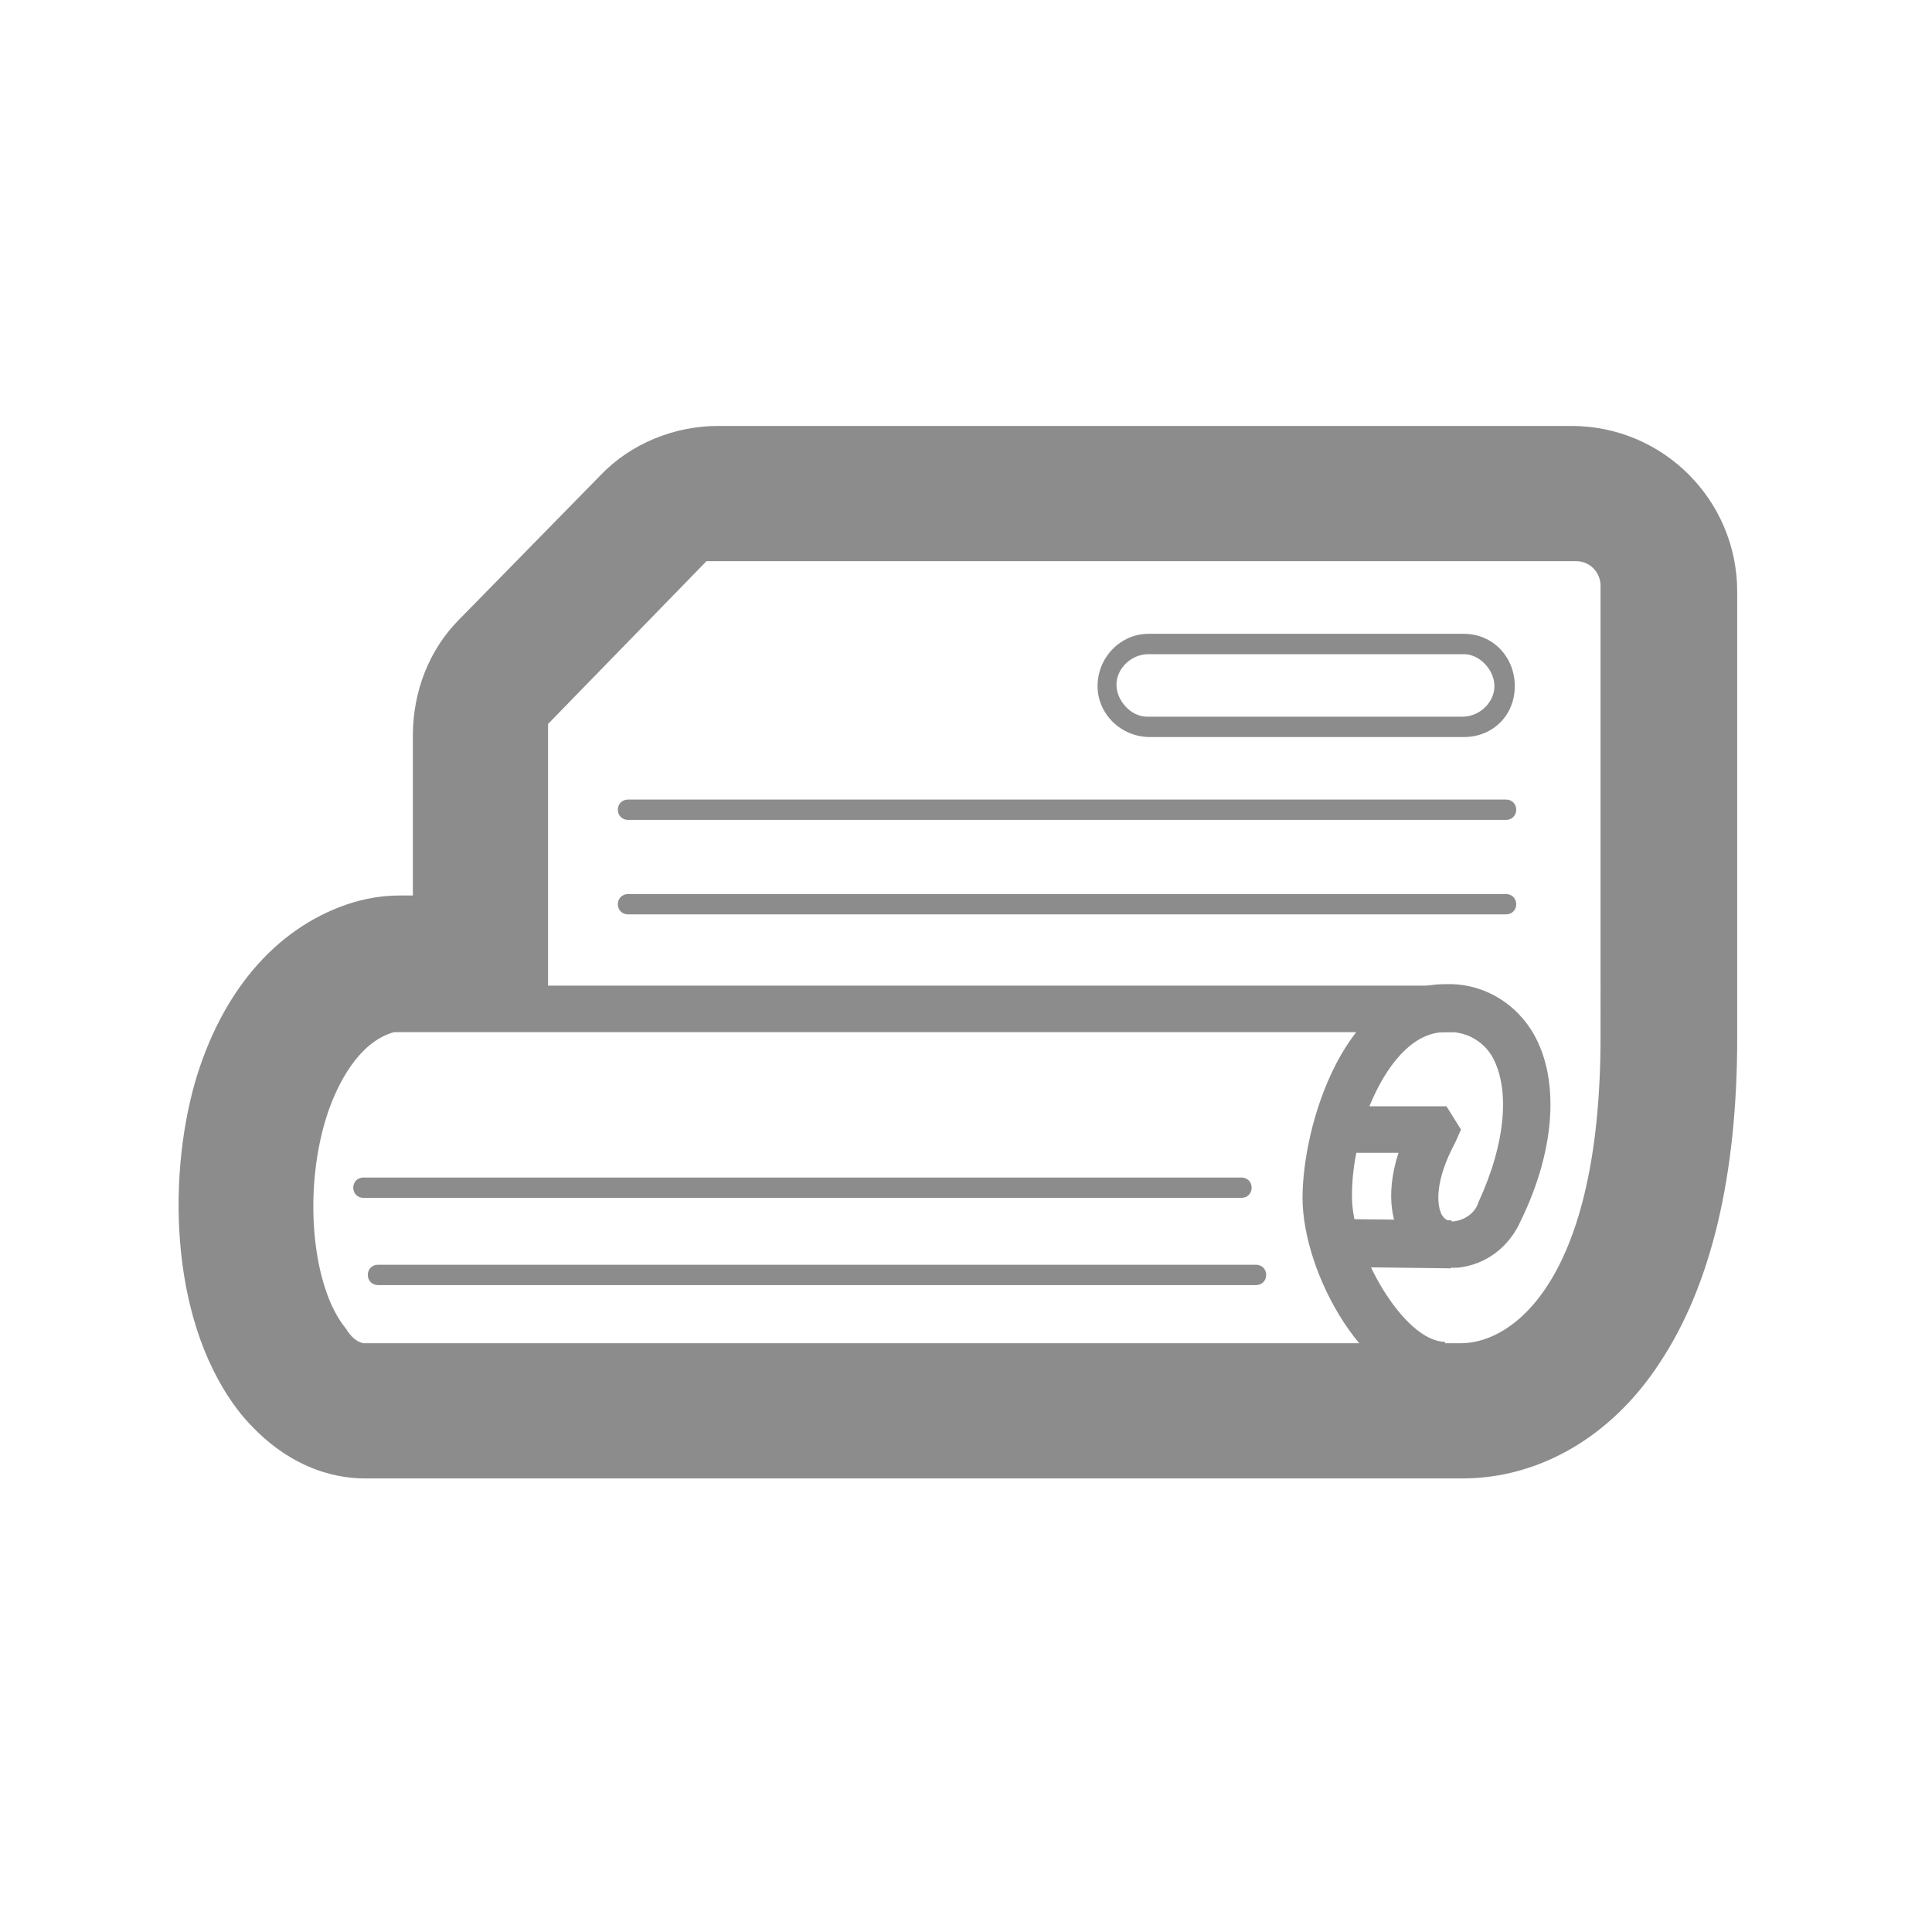 <?xml version="1.0" encoding="utf-8"?>
<!-- Generator: Adobe Illustrator 19.2.1, SVG Export Plug-In . SVG Version: 6.00 Build 0)  -->
<svg version="1.1" id="Layer_1" xmlns="http://www.w3.org/2000/svg" xmlns:xlink="http://www.w3.org/1999/xlink" x="0px" y="0px"
	 viewBox="0 0 132.9 132.9" style="enable-background:new 0 0 132.9 132.9;" xml:space="preserve">
<style type="text/css">
	.st0{fill:#FFFFFF;}
	.st1{display:none;}
	.st2{display:inline;fill:url(#SVGID_1_);}
	.st3{display:inline;fill:url(#SVGID_2_);}
	.st4{fill:#8C8C8C;}
</style>
<title>MinipostLogo2021-Q1</title>
<g id="Layer_2">
	<rect class="st0" width="132.9" height="132.9"/>
</g>
<g id="Layer_12_copy" class="st1">
	
		<linearGradient id="SVGID_1_" gradientUnits="userSpaceOnUse" x1="47.627" y1="84.262" x2="116.327" y2="191.112" gradientTransform="matrix(1 0 0 -1 0 180)">
		<stop  offset="1.000000e-002" style="stop-color:#E1606E"/>
		<stop  offset="0.11" style="stop-color:#EB7A81"/>
		<stop  offset="0.24" style="stop-color:#F49595"/>
		<stop  offset="0.32" style="stop-color:#F89F9C"/>
		<stop  offset="0.63" style="stop-color:#F3A993"/>
		<stop  offset="0.74" style="stop-color:#F0B1AD"/>
		<stop  offset="0.83" style="stop-color:#EFB6BB"/>
		<stop  offset="1" style="stop-color:#EFB28B"/>
	</linearGradient>
	<path class="st2" d="M27.1,0h78.8c15,0,27.1,12.1,27.1,27.1v78.8c0,15-12.1,27.1-27.1,27.1H27.1c-15,0-27.1-12.1-27.1-27.1V27.1
		C0,12.1,12.1,0,27.1,0z"/>
	
		<radialGradient id="SVGID_2_" cx="-748.4" cy="213.261" r="137.8" gradientTransform="matrix(4.902405e-002 -0.999 -1.199 -5.882886e-002 365.086 -736)" gradientUnits="userSpaceOnUse">
		<stop  offset="0" style="stop-color:#AAAAAA"/>
		<stop  offset="0.21" style="stop-color:#A0A0A0"/>
		<stop  offset="0.52" style="stop-color:#969696"/>
		<stop  offset="0.79" style="stop-color:#8C8C8C"/>
		<stop  offset="0.96" style="stop-color:#8C8C8C"/>
		<stop  offset="0.99" style="stop-color:#8C8C8C"/>
	</radialGradient>
	<path class="st3" d="M27.1,0h78.8c15,0,27.1,12.1,27.1,27.1v78.8c0,15-12.1,27.1-27.1,27.1H27.1c-15,0-27.1-12.1-27.1-27.1V27.1
		C0,12.1,12.1,0,27.1,0z"/>
</g>
<g id="minipostmerge_copy">
	<path class="st4" d="M100.6,101.7H25.1c-2.2,0-5.5-0.8-8.5-4.4c-4.9-6.1-5.1-16.1-3.2-22.8c1.8-6.2,5.5-10.6,10.5-12.3
		c1.2-0.4,2.4-0.6,3.6-0.6h0.9v-11c0-3,1.1-5.9,3.2-8l9.7-9.9c2.1-2.2,5.1-3.4,8.1-3.4h58.7c6.3,0,11.4,5.1,11.4,11.4v30.7
		c0,9.5-1.8,17-5.3,22.3C110.9,98.8,105.9,101.7,100.6,101.7z M27.2,94.3l75.8-0.3c2.8,0,8.9-8.8,8.9-22.4V37.4l-64-1.4L36.3,46.3
		l-0.5,18c0,4.2,0.5,5-3.8,5l-5.7-0.4c-1.1,0.5-7.9,4.9-8.6,7.2c-1.4,4.8,3.5,17.6,5.1,19.6C22.9,95.7,27.1,94.2,27.2,94.3z"/>
	<path class="st4" d="M108.2,37c2,0,3.7,1.6,3.7,3.6v0v30.7c0,17.9-6.9,22.7-11.2,22.7H25.1c-1-0.1-1.9-0.7-2.5-1.6
		c-4.4-5.4-3.3-20.5,3.8-22.9c0.3-0.1,0.7-0.2,1.1-0.2h5c2,0,3.7-1.6,3.7-3.7l0,0V50.6c0-0.9,0.3-1.9,1-2.5l9.7-9.9
		c0.7-0.7,1.6-1.1,2.6-1.1L108.2,37 M108.2,33.3H49.5c-2,0-3.9,0.8-5.3,2.2l-9.7,9.9c-1.3,1.4-2.1,3.2-2.1,5.2v15h-4.9
		c-0.8,0-1.5,0.1-2.3,0.4c-3.7,1.3-6.5,4.7-7.9,9.6c-1.7,5.9-1.4,14.4,2.4,19.2c1.2,1.8,3.2,2.9,5.4,2.9h75.5
		c3.9,0,7.7-2.3,10.3-6.3c3.1-4.6,4.6-11.4,4.6-20.1V40.7C115.5,36.6,112.2,33.3,108.2,33.3L108.2,33.3L108.2,33.3z"/>
	<path class="st4" d="M100.6,95.7H25.1c-1.5-0.1-2.9-0.9-3.8-2.2c-3.1-3.8-3.9-11.8-1.8-18.1c1.4-4.1,3.9-6.8,6.9-7.6h0.2h7.8V48.4
		l12.8-13.1h61.3c2.7,0,4.9,2.2,4.9,4.9v0v31.1C113.5,89.3,106.5,95.7,100.6,95.7z M27.1,71c-2.5,0.7-3.9,3.7-4.5,5.4
		c-1.8,5.2-1.2,12.1,1.2,15c0.3,0.5,0.7,0.9,1.2,1h75.5c3.6,0,9.6-4.4,9.6-21.1V40.3c0-0.9-0.7-1.7-1.7-1.7l0,0H48.6L37.7,49.8v18
		h62.3V71L27.1,71L27.1,71z"/>
	<g id="Layer_3_copy_14">
		
			<rect x="94.6" y="81.9" transform="matrix(1.221695e-002 -1 1 1.221695e-002 9.46 180.758)" class="st4" width="3.3" height="7.3"/>
		<path class="st4" d="M99.3,95.7c-5.3,0-9.7-8.1-9.7-13.3c0-5,2.9-14.7,9.8-14.7c2.4-0.1,4.6,1.1,5.9,3.1c2,3.1,1.8,8.1-0.7,13.2
			c-0.8,1.8-2.4,3-4.3,3.2c-1.5,0.1-3-0.6-3.8-1.9c-0.6-0.9-1.3-2.9-0.3-6h-2.9c-0.2,1-0.3,2-0.3,3c0,3.8,3.6,10,6.4,10L99.3,95.7
			L99.3,95.7z M94.2,76.1h5.3l1,1.6l-0.4,0.9c-1.4,2.6-1.3,4.3-0.9,5c0.2,0.3,0.5,0.5,0.9,0.4c0.7-0.1,1.4-0.6,1.6-1.3
			c1.9-4.1,2.2-7.9,0.9-10.1c-0.7-1.1-1.9-1.7-3.2-1.6C97.1,71,95.3,73.4,94.2,76.1z"/>
	</g>
	<g id="Layer_5_copy_13">
		<path class="st4" d="M86.4,88.4H26c-0.4,0-0.7-0.3-0.7-0.7c0-0.4,0.3-0.7,0.7-0.7l0,0h60.4c0.4,0,0.7,0.3,0.7,0.7
			C87.1,88.1,86.8,88.4,86.4,88.4z"/>
		<path class="st4" d="M85.4,82.4H25c-0.4,0-0.7-0.3-0.7-0.7c0-0.4,0.3-0.7,0.7-0.7h60.4c0.4,0,0.7,0.3,0.7,0.7
			C86.1,82.1,85.8,82.4,85.4,82.4z"/>
		<path class="st4" d="M103.6,62.9H43.2c-0.4,0-0.7-0.3-0.7-0.7s0.3-0.7,0.7-0.7h60.4c0.4,0,0.7,0.3,0.7,0.7S104,62.9,103.6,62.9z"
			/>
		<path class="st4" d="M103.6,56.4H43.2c-0.4,0-0.7-0.3-0.7-0.7s0.3-0.7,0.7-0.7h60.4c0.4,0,0.7,0.3,0.7,0.7S104,56.4,103.6,56.4z"
			/>
	</g>
	<path class="st4" d="M100.7,50.7H79.1c-2,0-3.6-1.6-3.6-3.5c0-2,1.6-3.6,3.5-3.6c0,0,0,0,0,0h21.7c2,0,3.5,1.6,3.5,3.6
		S102.7,50.7,100.7,50.7L100.7,50.7z M79,45c-1.2,0-2.2,1-2.2,2.1s1,2.2,2.1,2.2c0,0,0,0,0,0h21.7c1.2,0,2.2-1,2.2-2.1
		s-1-2.2-2.1-2.2c0,0,0,0,0,0H79L79,45z"/>
</g>
</svg>

